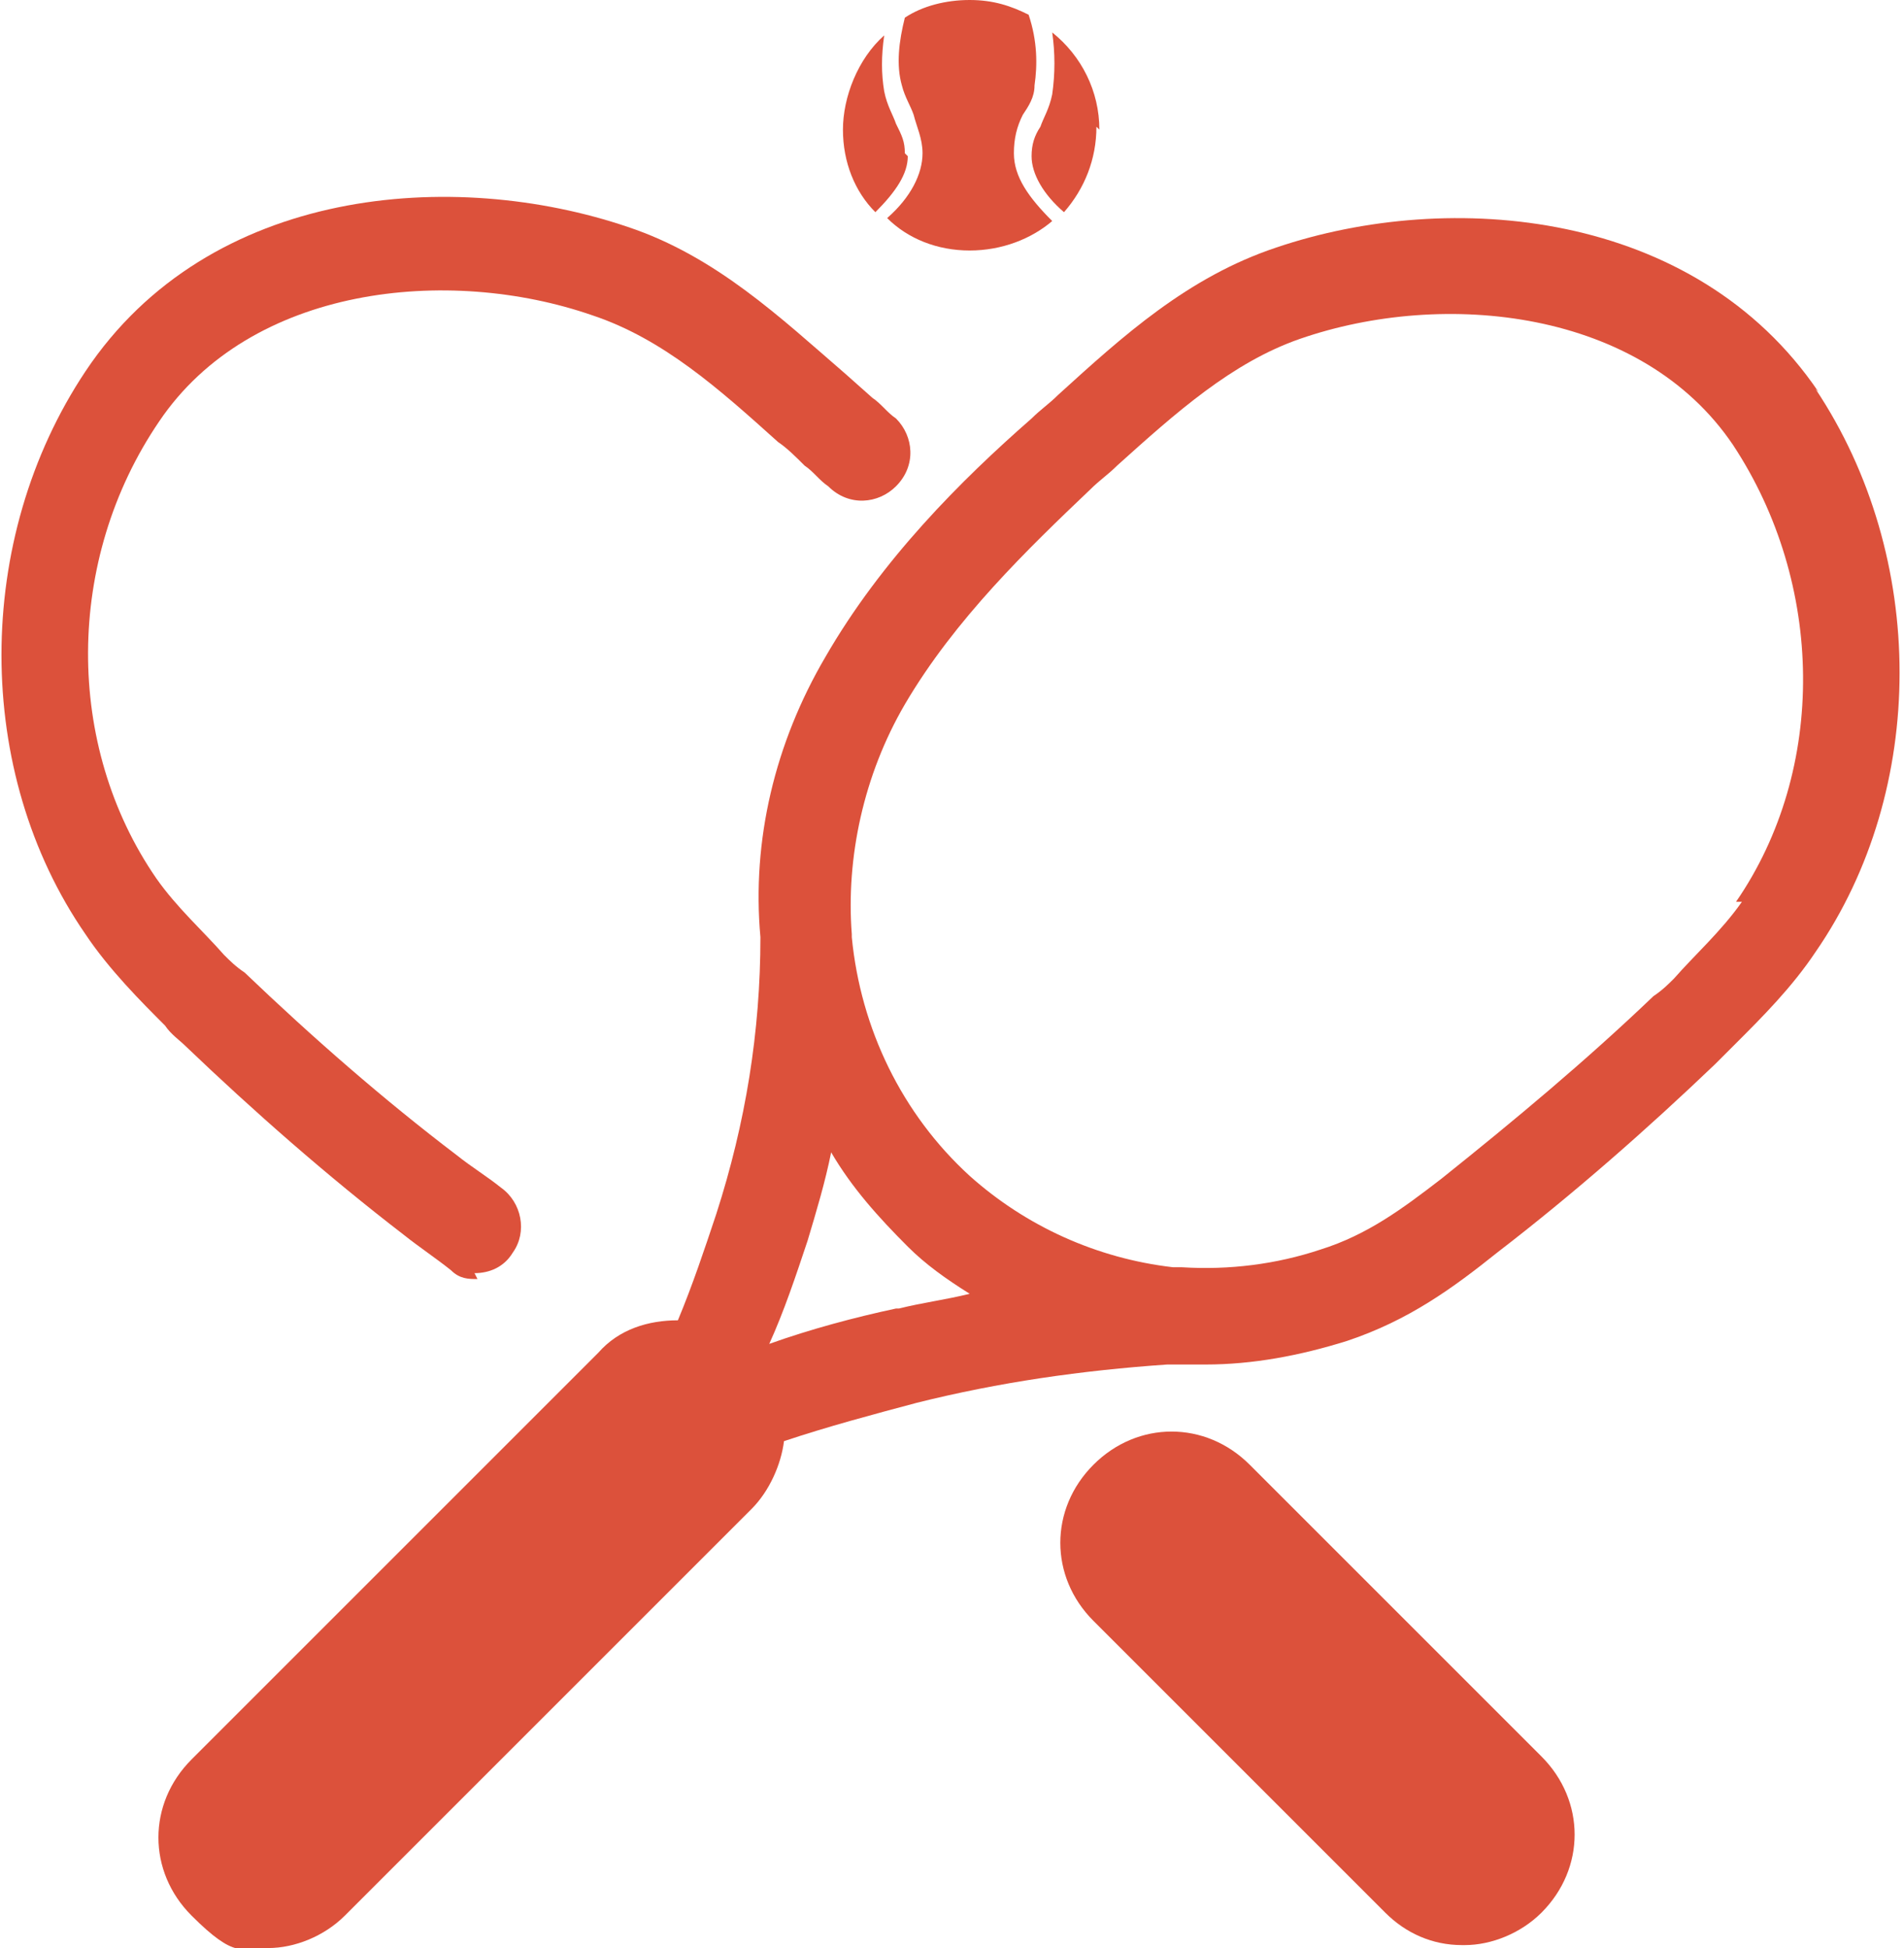 <?xml version="1.0" encoding="UTF-8"?>
<svg id="Livello_2" data-name="Livello 2" xmlns="http://www.w3.org/2000/svg" version="1.1" viewBox="0 0 64.6 66.1">
  <defs>
    <style>
      .cls-1 {
        fill: #dc513b;
        stroke-width: 0px;
      }
    </style>
  </defs>
  <path class="cls-1" d="M61.7,13.3c-4.2-6.2-12.5-6.9-18.4-4.9-3,1-5.2,3-7.4,5-.3.3-.6.5-.9.8-2.4,2.1-5.1,4.8-7,8.1-1.7,2.9-2.5,6.2-2.2,9.5,0,3.2-.5,6.3-1.5,9.4-.4,1.2-.8,2.4-1.3,3.6-1,0-2,.3-2.7,1.1l-13.8,13.8c-1.5,1.5-1.5,3.8,0,5.3s1.7,1.1,2.6,1.1,1.9-.4,2.6-1.1l13.8-13.8c.6-.6,1-1.5,1.1-2.3,1.5-.5,3-.9,4.5-1.3,2.8-.7,5.6-1.1,8.5-1.3h.2c.3,0,.7,0,1.1,0,1.6,0,3.2-.3,4.8-.8,2.1-.7,3.6-1.8,5.1-3,2.6-2,5.1-4.2,7.4-6.4.2-.2.5-.5.7-.7.9-.9,1.9-1.9,2.7-3.1,3.8-5.5,3.8-13.4,0-19.1ZM30.4,44.4c-1.4.3-2.9.7-4.3,1.2.5-1.1.9-2.3,1.3-3.5.3-1,.6-2,.8-3,.7,1.2,1.6,2.2,2.6,3.2.6.6,1.3,1.1,2.1,1.6-.8.2-1.6.3-2.4.5ZM59.1,30.6c-.7,1-1.6,1.8-2.3,2.6-.2.2-.4.4-.7.6-2.3,2.2-4.7,4.2-7.2,6.2-1.3,1-2.5,1.9-4.1,2.4-1.5.5-3.1.7-4.7.6h-.3c-2.6-.3-5-1.4-6.9-3.1-2.3-2.1-3.7-5-4-8.1,0,0,0,0,0-.1-.2-2.6.4-5.4,1.8-7.8,1.7-2.9,4.2-5.3,6.3-7.3.3-.3.6-.5.9-.8,2-1.8,3.9-3.5,6.2-4.3,4.9-1.7,11.6-1,14.7,3.6,3.1,4.7,3.2,11,.1,15.5Z"/>
  <path class="cls-1" d="M16.2,43.4c-.3,0-.6,0-.9-.3-.5-.4-1.1-.8-1.6-1.2-2.6-2-5.1-4.2-7.4-6.4-.2-.2-.5-.4-.7-.7-.8-.8-1.9-1.9-2.7-3.1-3.8-5.5-3.8-13.4,0-19.1,4.2-6.3,12.5-6.9,18.4-4.9,3,1,5.2,3.1,7.4,5l.9.8c.3.2.5.5.8.7.6.6.7,1.6,0,2.3-.6.6-1.6.7-2.3,0-.3-.2-.5-.5-.8-.7-.3-.3-.6-.6-.9-.8-2-1.8-3.9-3.5-6.3-4.3-4.9-1.7-11.6-1-14.7,3.6-3.2,4.7-3.2,11-.1,15.5.7,1,1.6,1.8,2.3,2.6.2.2.4.4.7.6,2.3,2.2,4.7,4.3,7.2,6.2.5.4,1,.7,1.5,1.1.7.5.9,1.5.4,2.2-.3.5-.8.7-1.3.7Z"/>
  <path class="cls-1" d="M49.6,66c-1,0-1.9-.4-2.6-1.1l-9.9-9.9c-1.5-1.5-1.5-3.8,0-5.3,1.5-1.5,3.8-1.5,5.3,0l9.9,9.9c1.5,1.5,1.5,3.8,0,5.3-.7.7-1.7,1.1-2.6,1.1Z"/>
  <g>
    <path class="cls-1" d="M30.8,5.3c0,.6-.4,1.2-1.1,1.9-.7-.7-1.1-1.7-1.1-2.8s.5-2.4,1.4-3.2c-.1.7-.1,1.3,0,1.9.1.5.3.8.4,1.1.2.4.3.6.3,1Z"/>
    <path class="cls-1" d="M35.7,7.5c-.7.6-1.7,1-2.8,1s-2.1-.4-2.8-1.1c.8-.7,1.2-1.5,1.2-2.2,0-.5-.2-.9-.3-1.3-.1-.3-.3-.6-.4-1-.2-.7-.1-1.5.1-2.3.6-.4,1.4-.6,2.2-.6s1.4.2,2,.5c.3.9.3,1.7.2,2.4,0,.4-.2.7-.4,1-.2.4-.3.8-.3,1.3,0,.8.5,1.5,1.3,2.3Z"/>
    <path class="cls-1" d="M37.2,4.3c0,1.1-.4,2.1-1.1,2.9-.7-.6-1.1-1.3-1.1-1.9,0-.4.1-.7.3-1,.1-.3.3-.6.4-1.1.1-.7.1-1.4,0-2.1,1,.8,1.6,2,1.6,3.3Z"/>
  </g>
</svg>